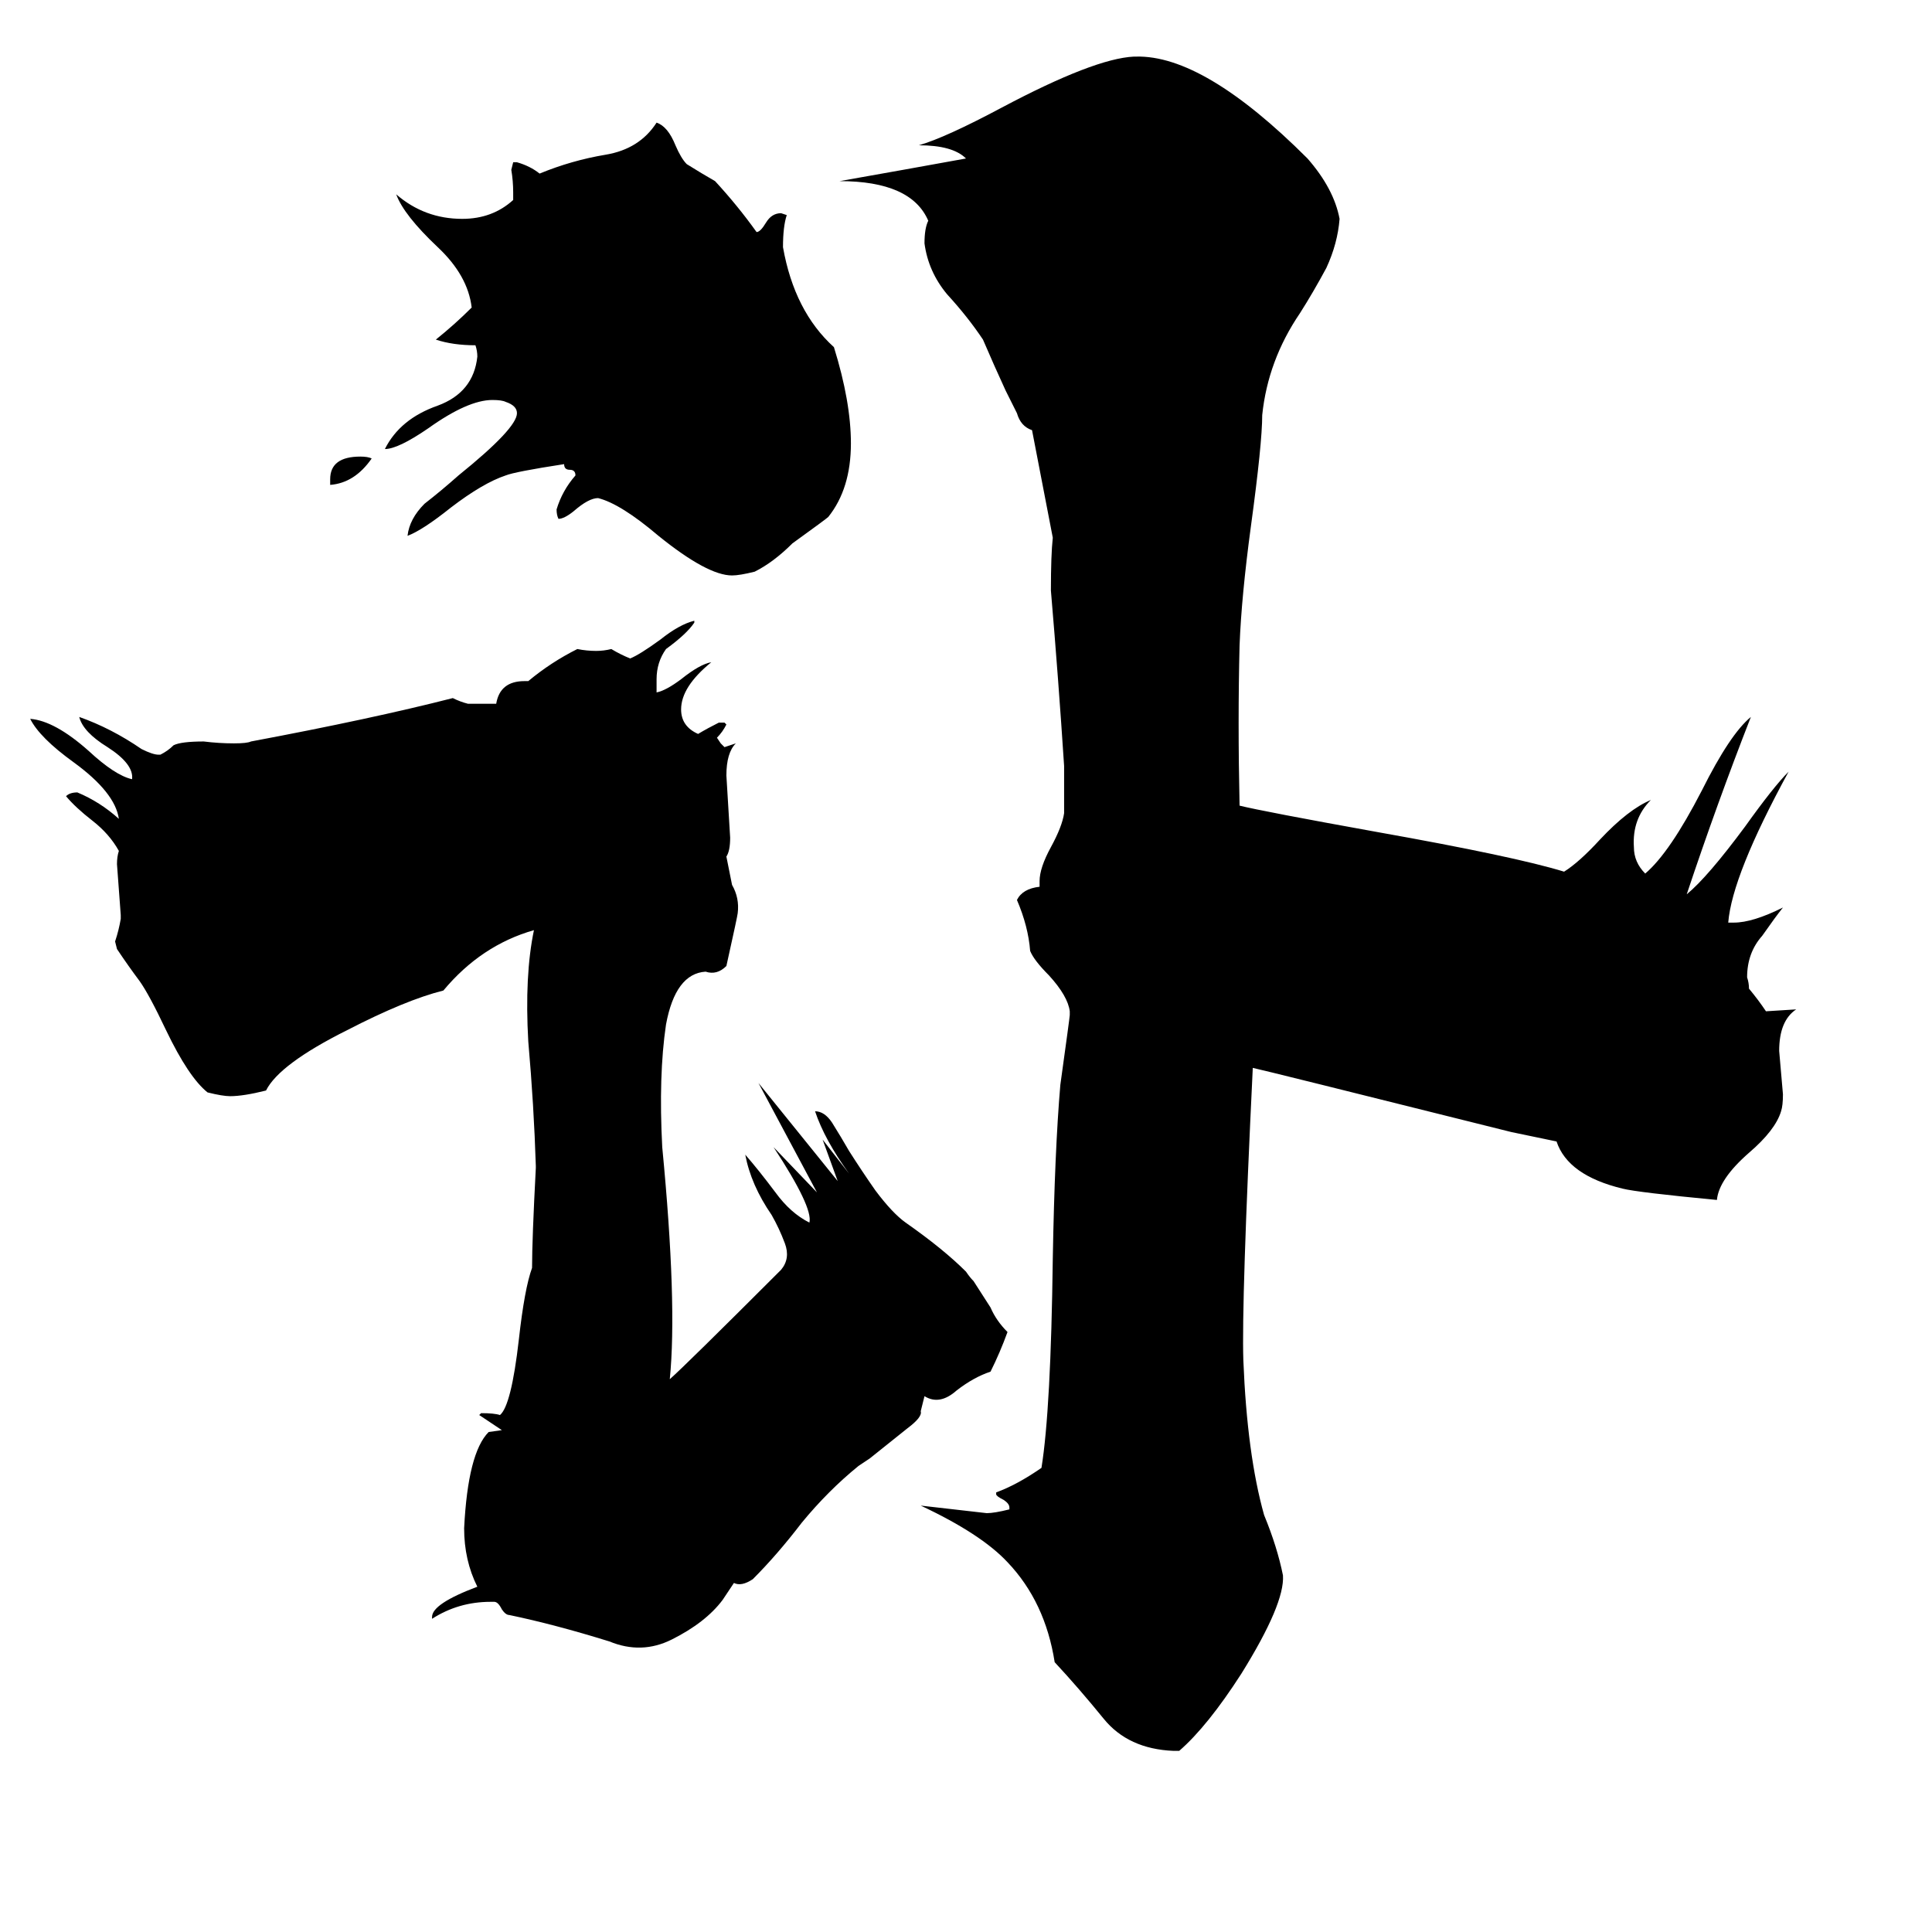 <svg xmlns="http://www.w3.org/2000/svg" viewBox="0 -800 1024 1024">
	<path fill="#000000" d="M197 -557Q188 -544 175 -543V-546Q175 -558 191 -558Q195 -558 197 -557ZM451 -565Q451 -541 439 -526Q438 -525 420 -512Q410 -502 400 -497Q392 -495 388 -495Q375 -495 349 -516Q329 -533 317 -536Q312 -536 304 -529Q299 -525 296 -525Q295 -527 295 -530Q298 -540 305 -548Q305 -551 302 -551Q299 -551 299 -554Q273 -550 268 -548Q256 -544 239 -531Q224 -519 216 -516Q217 -525 225 -533Q234 -540 243 -548Q274 -573 274 -581Q274 -585 268 -587Q266 -588 261 -588Q248 -588 227 -573Q211 -562 204 -562Q212 -578 232 -585Q251 -592 253 -611Q253 -614 252 -617Q240 -617 231 -620Q241 -628 250 -637Q248 -654 232 -669Q214 -686 210 -697Q225 -684 245 -684Q261 -684 272 -694V-698Q272 -704 271 -710L272 -714H274Q281 -712 286 -708Q303 -715 321 -718Q339 -721 348 -735Q354 -733 358 -723Q361 -716 364 -713Q372 -708 379 -704Q391 -691 401 -677Q403 -677 406 -682Q409 -687 414 -687L417 -686Q415 -680 415 -669Q421 -635 442 -616Q451 -587 451 -565ZM801 -200Q669 -233 664 -234Q658 -110 659 -79Q661 -29 670 3Q677 20 680 35Q681 50 658 87Q640 115 625 128H622Q598 127 585 111Q572 95 559 81Q554 49 534 28Q520 13 488 -2Q506 0 523 2Q527 2 535 0V-1Q535 -3 532 -5Q528 -7 528 -8V-9Q539 -13 552 -22Q557 -53 558 -133Q559 -190 562 -225Q567 -261 567 -262V-264Q566 -272 556 -283Q548 -291 546 -296Q545 -309 539 -323Q542 -329 551 -330V-333Q551 -340 557 -351Q563 -362 564 -369Q564 -381 564 -394Q561 -440 557 -487Q557 -506 558 -515L547 -572Q541 -574 539 -581Q536 -587 533 -593Q527 -606 521 -620Q513 -632 502 -644Q492 -656 490 -671Q490 -679 492 -683Q483 -704 445 -704Q479 -710 512 -716Q505 -723 487 -723Q501 -727 531 -743Q580 -769 601 -770H602Q638 -771 693 -716Q707 -700 710 -684Q709 -671 703 -658Q696 -645 689 -634Q672 -609 669 -580Q669 -565 663 -521Q658 -484 657 -458Q656 -418 657 -373Q669 -370 730 -359Q803 -346 829 -338Q837 -343 848 -355Q863 -371 875 -376Q865 -366 866 -351Q866 -343 872 -337Q885 -348 902 -381Q917 -411 928 -420Q910 -374 894 -326Q905 -335 925 -362Q940 -383 948 -391Q918 -336 916 -311H919Q929 -311 945 -319Q941 -314 934 -304Q926 -295 926 -282Q927 -279 927 -276Q932 -270 936 -264L952 -265Q943 -259 943 -243Q944 -231 945 -220Q945 -214 944 -211Q941 -201 927 -189Q911 -175 910 -164Q868 -168 860 -170Q831 -177 825 -195ZM284 -181V-182Q283 -214 280 -248Q278 -283 283 -307Q255 -299 235 -275Q215 -270 184 -254Q148 -236 141 -222Q129 -219 122 -219Q118 -219 110 -221Q100 -229 88 -254Q79 -273 74 -280Q68 -288 62 -297L61 -301Q63 -307 64 -313V-315Q63 -328 62 -342Q62 -346 63 -349Q58 -358 49 -365Q40 -372 35 -378Q37 -380 41 -380Q53 -375 63 -366Q61 -380 39 -396Q21 -409 16 -419Q29 -418 47 -402Q61 -389 70 -387Q71 -395 57 -404Q44 -412 42 -420Q59 -414 75 -403Q81 -400 84 -400H85Q89 -402 92 -405Q96 -407 108 -407Q116 -406 124 -406Q131 -406 133 -407Q197 -419 240 -430Q244 -428 248 -427H263Q265 -439 278 -439H280Q292 -449 306 -456Q311 -455 316 -455Q320 -455 324 -456Q329 -453 334 -451Q339 -453 350 -461Q360 -469 368 -471V-470Q364 -464 353 -456Q348 -449 348 -440Q348 -436 348 -433Q353 -434 361 -440Q371 -448 377 -449Q361 -436 361 -424Q361 -415 370 -411Q375 -414 381 -417H384L385 -416Q383 -412 380 -409L382 -406L384 -404Q387 -405 390 -406Q385 -401 385 -389Q386 -372 387 -356Q387 -349 385 -346L388 -331Q392 -324 391 -316Q391 -315 385 -288Q380 -283 374 -285Q358 -284 353 -257Q349 -230 351 -192Q359 -109 355 -69Q363 -76 414 -127Q419 -133 416 -141Q413 -149 409 -156Q398 -172 395 -188Q402 -180 411 -168Q419 -157 429 -152Q431 -160 410 -192L433 -168L402 -226L444 -174L436 -196Q443 -187 450 -178Q437 -196 432 -211Q437 -211 441 -205Q446 -197 450 -190Q457 -179 464 -169Q473 -157 480 -152Q500 -138 512 -126Q514 -123 516 -121Q518 -118 525 -107Q528 -100 534 -94Q530 -83 525 -73Q516 -70 507 -63Q498 -55 490 -60L488 -52Q489 -49 481 -43Q471 -35 461 -27L455 -23Q439 -10 425 7Q412 24 399 37Q393 41 389 39L383 48Q374 60 356 69Q340 77 323 70Q294 61 270 56Q268 56 266 53Q264 49 262 49H260Q243 49 229 58V57Q229 50 253 41Q246 27 246 10Q248 -30 259 -41L266 -42Q260 -46 254 -50L255 -51Q262 -51 265 -50Q271 -55 275 -90Q278 -117 282 -128Q282 -143 284 -181Z"/>
</svg>